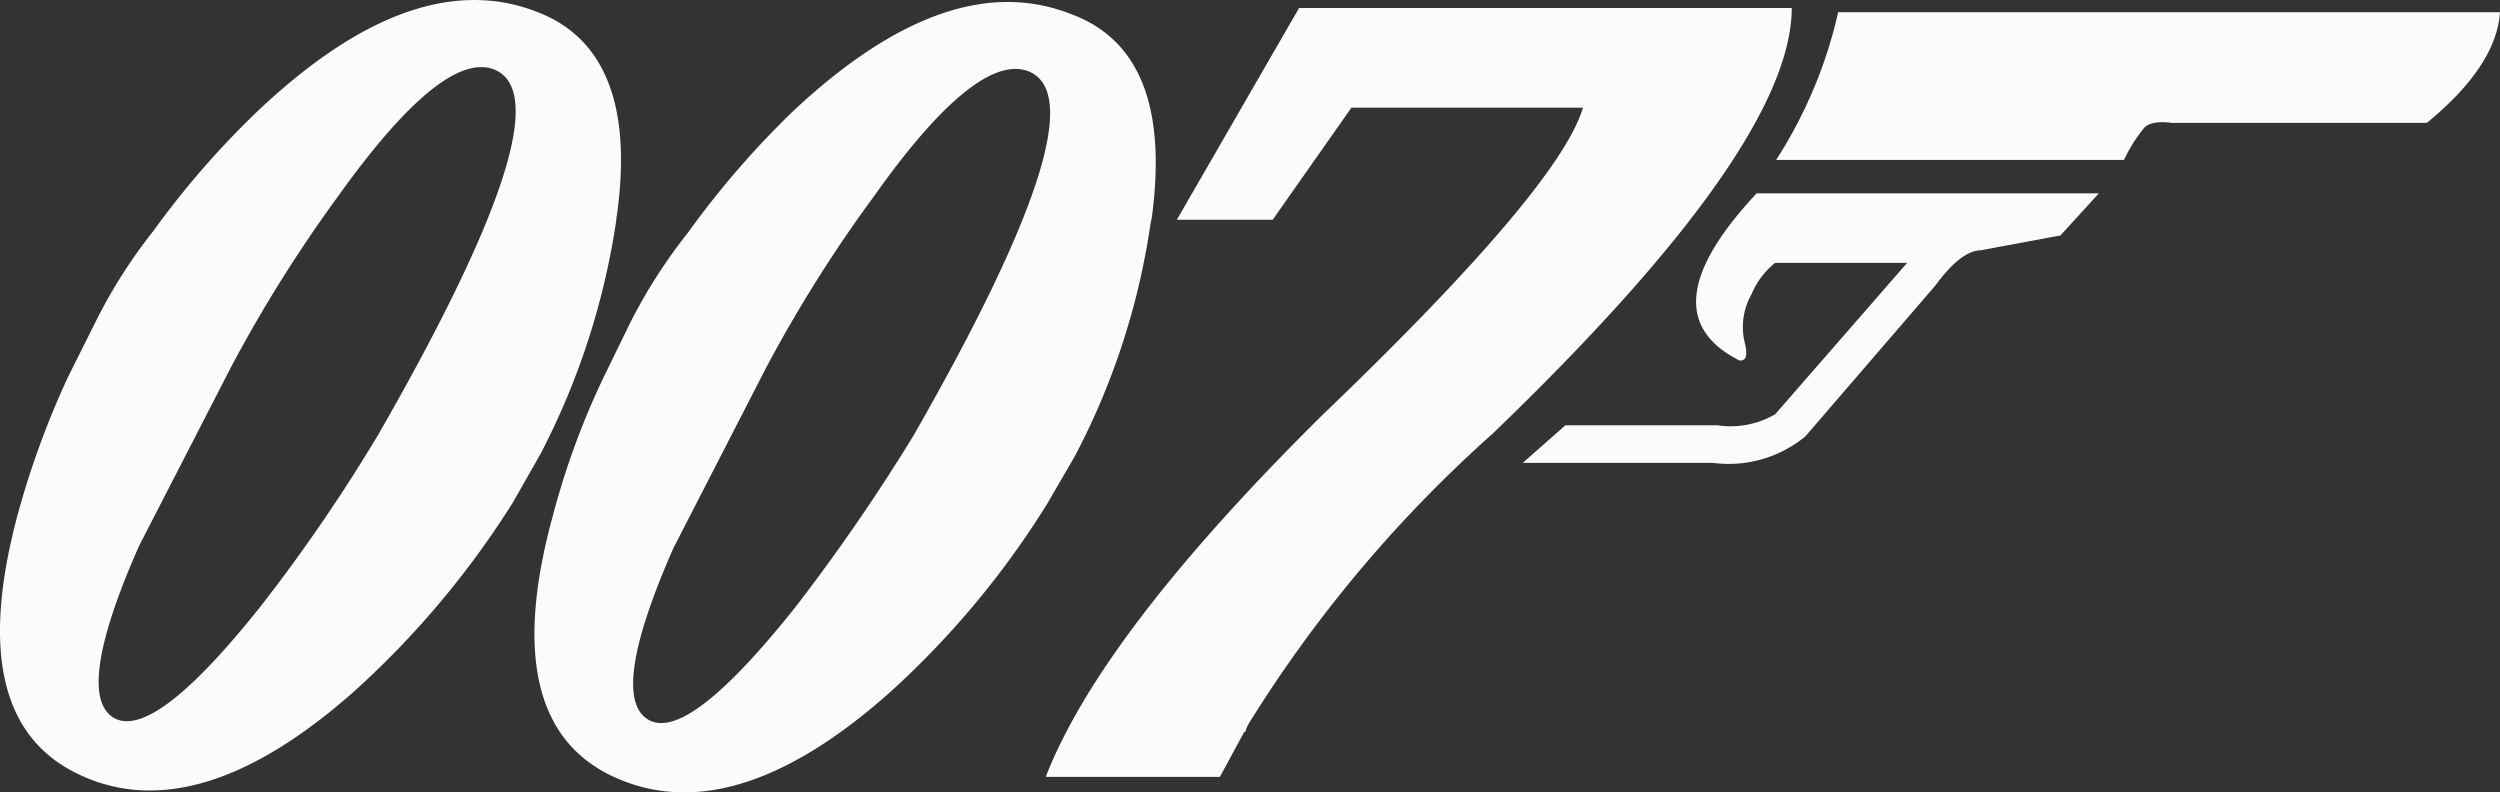 <svg xmlns="http://www.w3.org/2000/svg" width="116.197" height="36.829" viewBox="0 0 116.197 36.829">
  <rect x="0" y="0" width="116.197" height="36.829" fill="#333333" stroke="none"/>
  <g id="_007-logo" data-name="007-logo" transform="translate(-0.639)">
    <path id="Path_11" data-name="Path 11" d="M71.334,77.2l3.659-5.209H85.756c-.753,2.518-4.823,7.3-12.14,14.314-6.846,6.78-11.108,12.356-12.83,16.79h8.094L70,101.027l.086-.065V100.9l.108-.237A61.233,61.233,0,0,1,81.559,87.142c9.235-8.89,13.884-15.456,13.9-19.782h-22.9L66.879,77.2h4.456Zm53.641-4.5c2.153-1.765,3.293-3.487,3.4-5.145H97.616a21.317,21.317,0,0,1-2.884,6.867H110.9A7.105,7.105,0,0,1,111.781,73c.214-.3.667-.388,1.356-.3h11.838Zm-20.729,5.92,3.7-.688,1.787-1.959H93.829q-5.2,5.554-.8,7.771c.3.022.387-.215.258-.775a3.081,3.081,0,0,1,.3-2.3,3.65,3.65,0,0,1,1.1-1.464h6.135l-6.135,7.039A4.127,4.127,0,0,1,92,86.754h-7.06L82.958,88.5h8.824a5.6,5.6,0,0,0,4.306-1.227l6.048-7.017c.775-1.055,1.464-1.615,2.11-1.637Zm-38.53-1.528c.689-5.166-.581-8.309-3.81-9.471q-5.683-2.2-12.873,4.542a41.882,41.882,0,0,0-4.864,5.619A24.8,24.8,0,0,0,41.5,81.933l-1.292,2.648a36.225,36.225,0,0,0-2.325,6.35c-1.765,6.415-.817,10.483,2.82,12.162,3.681,1.7,7.965.409,12.83-3.918a40.921,40.921,0,0,0,7.3-8.74l1.313-2.26a33.539,33.539,0,0,0,3.509-10.784ZM47.763,84.128a64.306,64.306,0,0,1,5.015-7.985c3.186-4.5,5.575-6.415,7.168-5.856q3.616,1.356-5.317,16.963a90.3,90.3,0,0,1-5.468,7.942c-3.293,4.134-5.553,5.92-6.8,5.274-1.292-.689-.926-3.357,1.12-8.008Zm-6.909-7.146c.71-5.144-.582-8.288-3.788-9.471-3.811-1.442-8.094.108-12.85,4.585a40.431,40.431,0,0,0-4.887,5.6,24.042,24.042,0,0,0-2.669,4.176l-1.313,2.626a40.421,40.421,0,0,0-2.324,6.329q-2.616,9.653,2.884,12.182c3.638,1.7,7.921.388,12.765-3.916a41.647,41.647,0,0,0,7.34-8.74L37.3,88.091a34.323,34.323,0,0,0,3.508-10.763l.043-.346Zm-17.931,7.06a65.46,65.46,0,0,1,4.994-7.964q4.811-6.717,7.189-5.877,3.616,1.356-5.317,16.941a78.914,78.914,0,0,1-5.446,7.965q-4.94,6.232-6.824,5.274c-1.292-.689-.926-3.38,1.119-8.008Z" transform="translate(-11.541 -66.988)" fill="#fbfbfb" fill-rule="evenodd"/>
  </g>
</svg>

